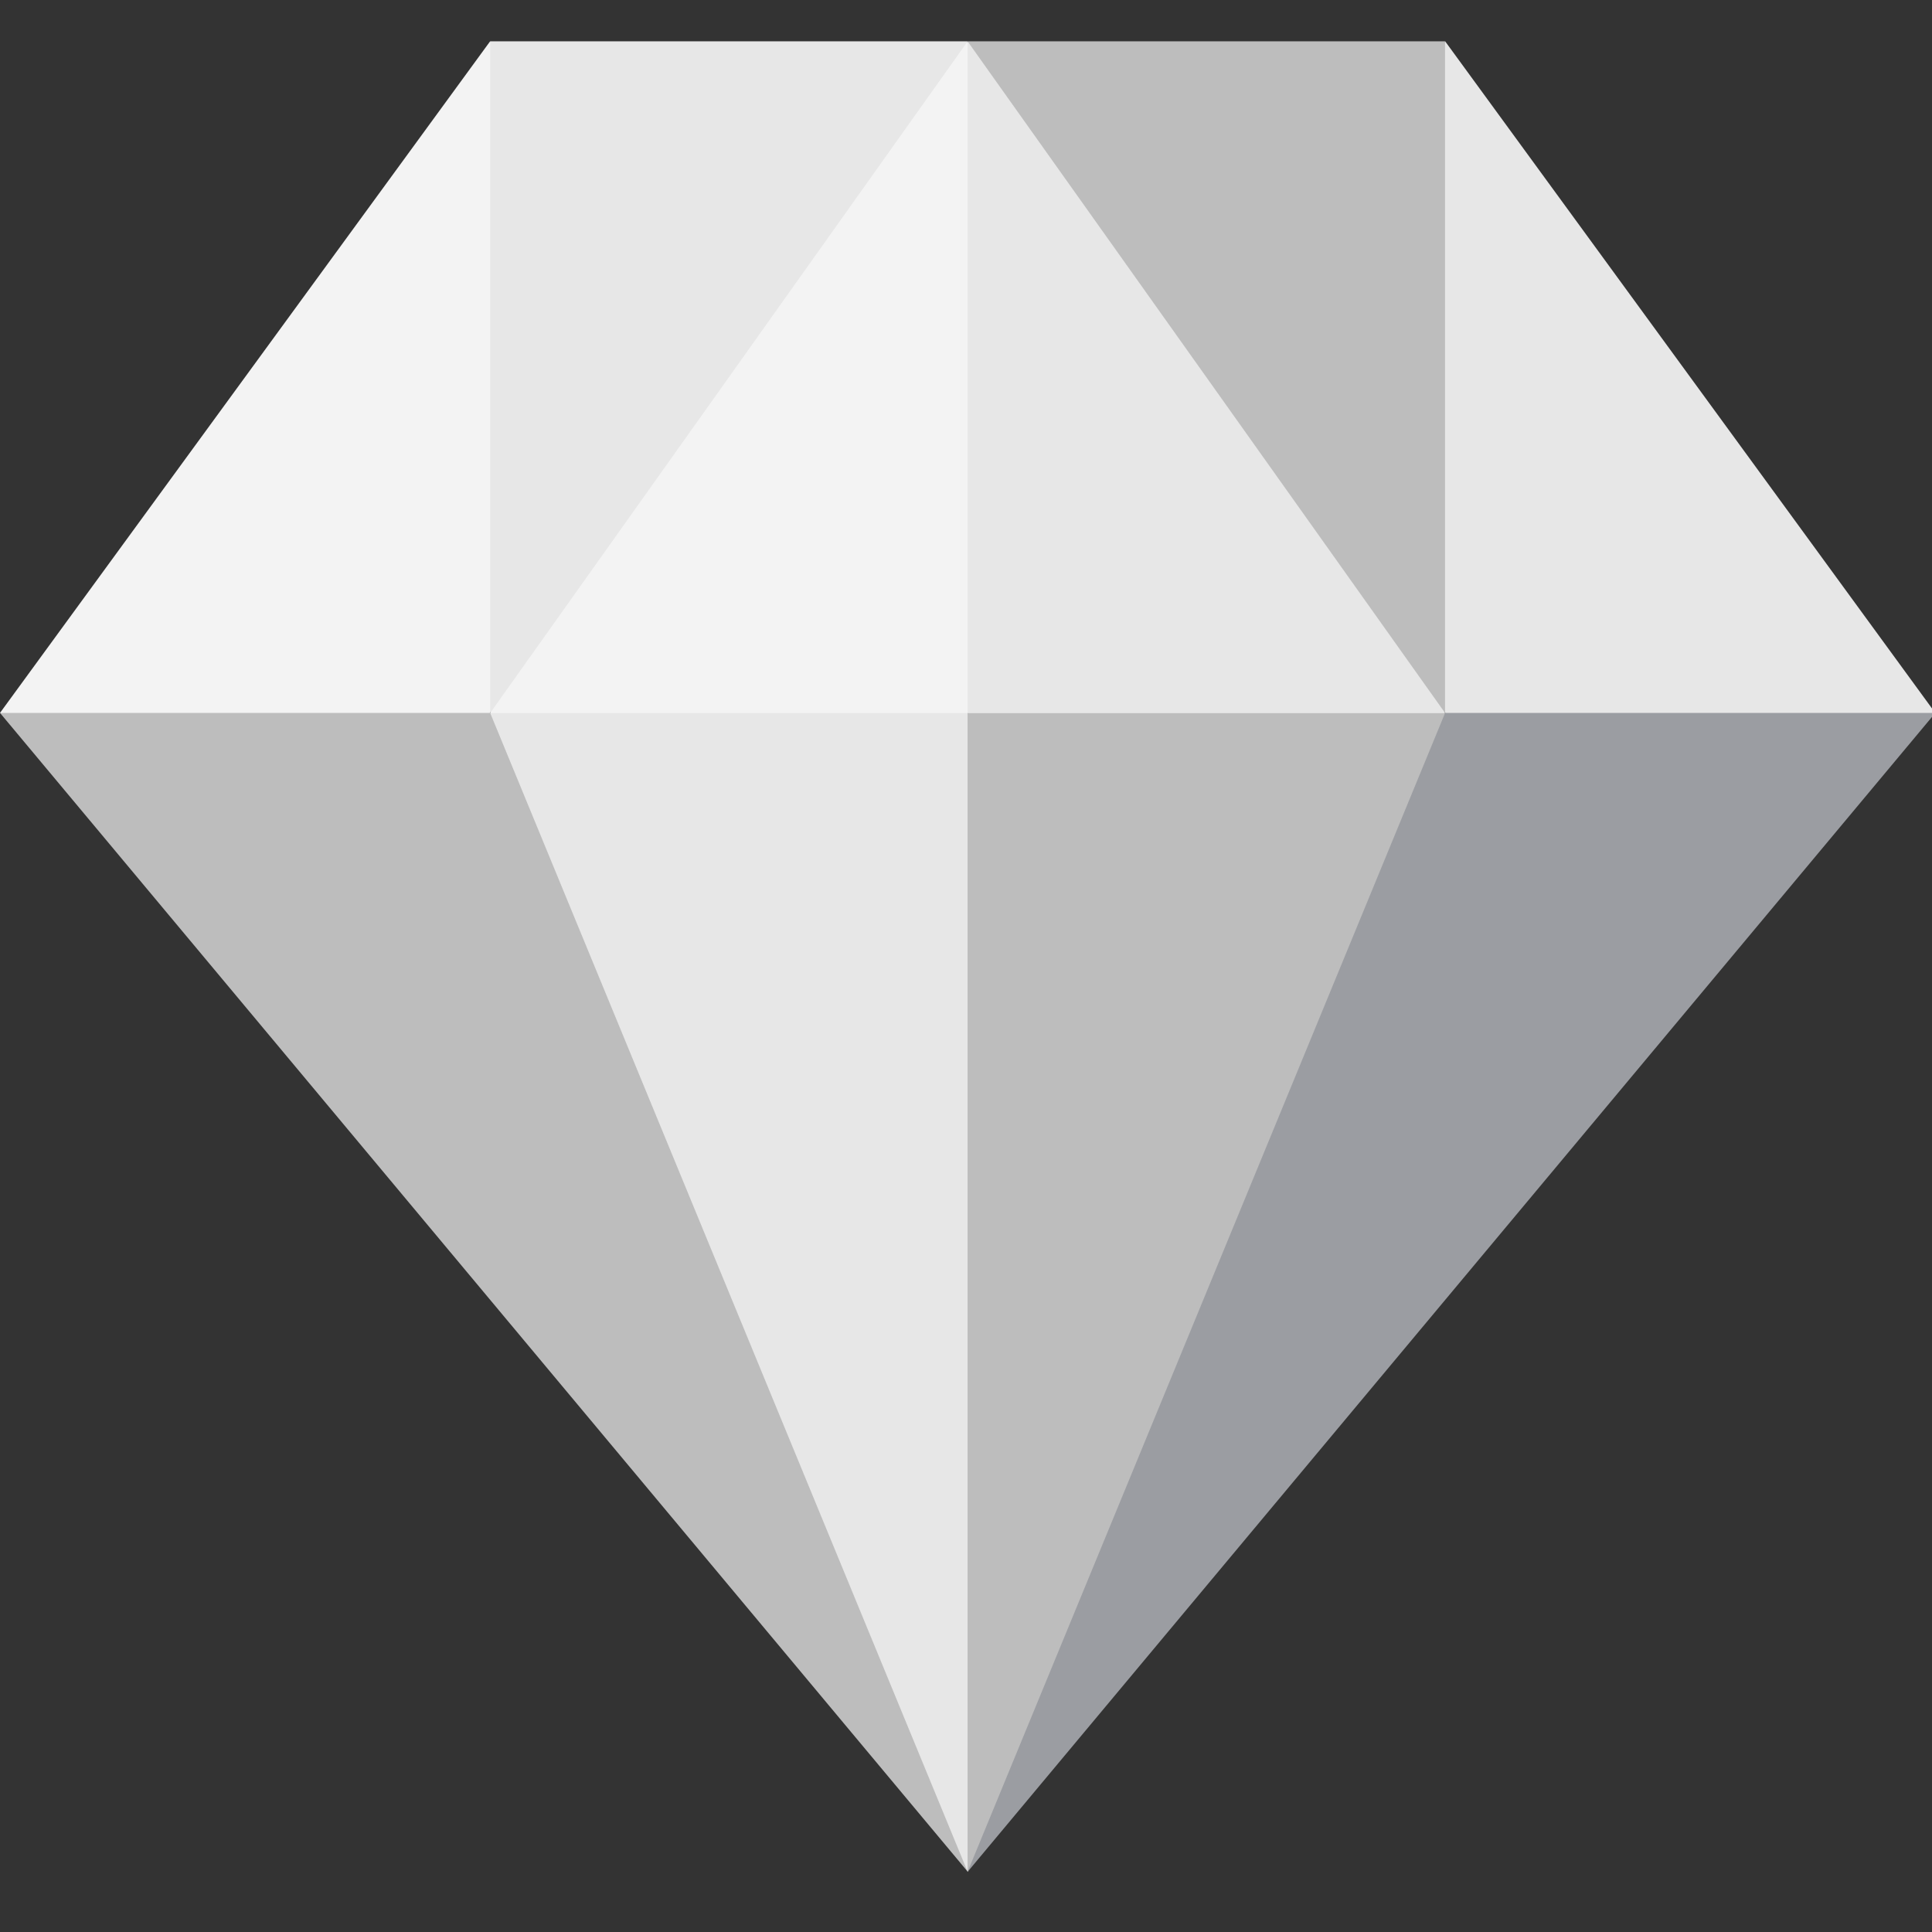 <svg width="16" height="16" viewBox="0 0 16 16" fill="none" xmlns="http://www.w3.org/2000/svg">
<rect x="0" y="0" width="16" height="16" fill="#333333" stroke="none"/>
<g id="Group">
<path id="Vector" d="M8.013 15.499L0 5.904L2.689 4.541L4.059 5.904L7.401 8.549L8.013 15.499Z" fill="#BDBDBD"/>
<path id="Vector_2" d="M16.026 5.906L8.013 15.502L9.034 8.725L11.967 5.906L13.655 4.672L16.026 5.906Z" fill="#9B9DA2"/>
<path id="Vector_3" d="M4.059 0.342L5.298 2.506L4.059 5.904H0L4.059 0.342Z" fill="#F3F3F3"/>
<path id="Vector_4" d="M16.027 5.904H11.968L10.835 2.559L11.968 0.342L16.027 5.904Z" fill="#E7E7E7"/>
<g id="Group_2">
<path id="Vector_5" d="M4.06 5.906L6.434 7.485L8.014 5.906L9.478 4.273L8.014 0.344L5.139 2.25L4.06 5.906Z" fill="#F3F3F3"/>
<path id="Vector_6" d="M8.013 0.344V5.906L9.476 7.219L11.967 5.906L11.207 2.552L8.013 0.344Z" fill="#E7E7E7"/>
</g>
<path id="Vector_7" d="M11.967 0.342V5.904L8.013 0.342H11.967Z" fill="#BDBDBD"/>
<path id="Vector_8" d="M8.014 0.342L4.06 5.904V0.342H8.014Z" fill="#E7E7E7"/>
<g id="Group_3">
<path id="Vector_9" d="M4.06 5.906L8.014 15.502L9.628 9.135L8.014 5.906H4.06Z" fill="#E7E7E7"/>
<path id="Vector_10" d="M8.013 5.906V15.502L11.967 5.906H8.013Z" fill="#BDBDBD"/>
</g>
</g>
</svg>

